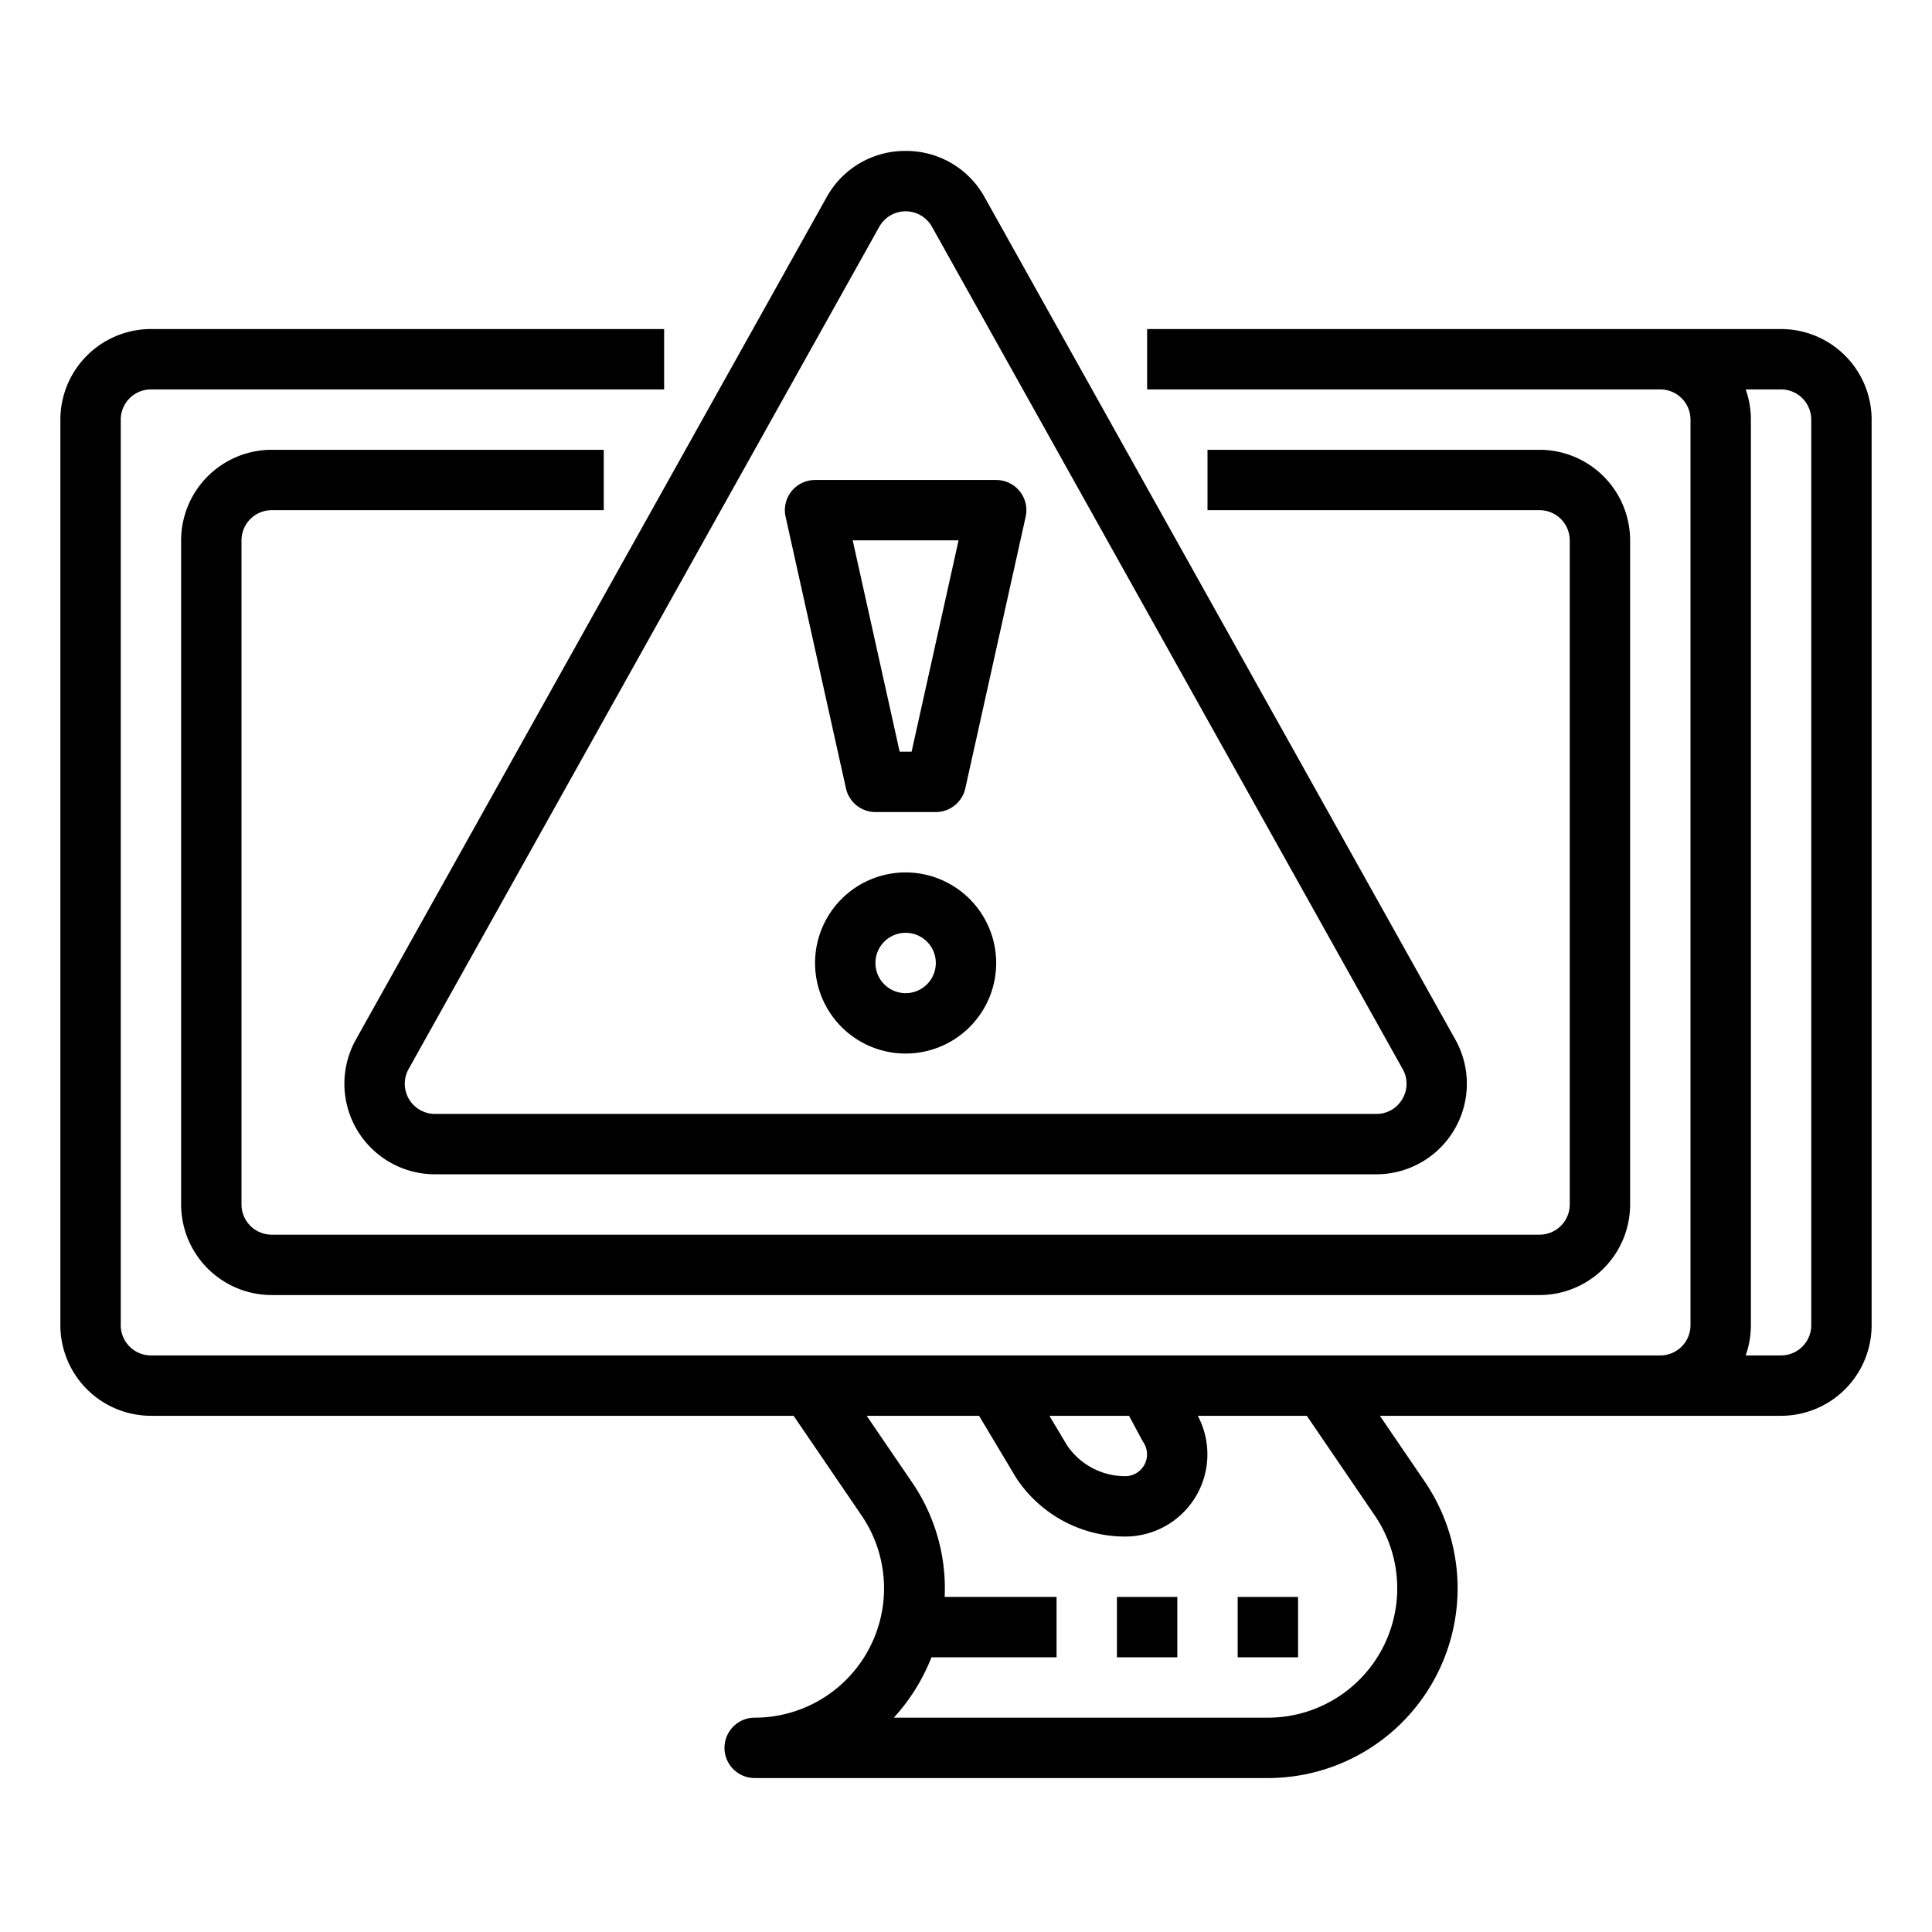 <svg id="Out_line" height="512" viewBox="0 0 512 512" width="512" xmlns="http://www.w3.org/2000/svg" data-name="Out line"><path d="m472 87.201h-168v16h136a8.009 8.009 0 0 1 8 8v240a8.009 8.009 0 0 1 -8 8h-400a8.009 8.009 0 0 1 -8-8v-240a8.009 8.009 0 0 1 8-8h136v-16h-136a24.027 24.027 0 0 0 -24 24v240a24.027 24.027 0 0 0 24 24h170.317l18.006 26.409a34.279 34.279 0 0 1 -28.323 53.591 8 8 0 0 0 0 16h136a50.28 50.28 0 0 0 41.543-78.604l-11.86-17.396h106.317a24.027 24.027 0 0 0 24-24v-240a24.027 24.027 0 0 0 -24-24zm-172.791 288 3.4 6.351c.121.227.254.447.396.661a5.782 5.782 0 0 1 -4.811 8.988 18.586 18.586 0 0 1 -15.396-8.146l-4.696-7.854zm65.114 26.409a34.279 34.279 0 0 1 -28.323 53.591h-99.123a51.649 51.649 0 0 0 7.577-10.787 52.778 52.778 0 0 0 2.398-5.213h33.147v-16h-29.653a49.788 49.788 0 0 0 -8.804-30.604l-11.86-17.396h29.78l9.713 16.248c.067.113.137.224.21.333a34.555 34.555 0 0 0 28.81 15.419 21.774 21.774 0 0 0 19.228-32h28.894zm115.677-50.409a8.009 8.009 0 0 1 -8 8h-9.376a23.881 23.881 0 0 0 1.376-8v-240a23.882 23.882 0 0 0 -1.376-8h9.376a8.009 8.009 0 0 1 8 8z"/><path d="m72 135.201h88v-16h-88a24.027 24.027 0 0 0 -24 24v176a24.027 24.027 0 0 0 24 24h336a24.027 24.027 0 0 0 24-24v-176a24.027 24.027 0 0 0 -24-24h-88v16h88a8.009 8.009 0 0 1 8 8v176a8.009 8.009 0 0 1 -8 8h-336a8.009 8.009 0 0 1 -8-8v-176a8.009 8.009 0 0 1 8-8z"/><path d="m296 423.201h16v16h-16z"/><path d="m328 423.201h16v16h-16z"/><path d="m240 40a23.711 23.711 0 0 0 -20.95 12.293l-124.73 223.201a23.999 23.999 0 0 0 20.95 35.707h249.461a23.999 23.999 0 0 0 20.95-35.707l-124.73-223.201a23.711 23.711 0 0 0 -20.95-12.293zm131.63 251.25a7.865 7.865 0 0 1 -6.899 3.951h-249.461a8 8 0 0 1 -6.983-11.902l124.73-223.201a8 8 0 0 1 13.967 0l124.73 223.201a7.867 7.867 0 0 1 -.084 7.951z"/><path d="m240 231.201a24 24 0 1 0 24 24 24.027 24.027 0 0 0 -24-24zm0 32a8 8 0 1 1 8-8 8.009 8.009 0 0 1 -8 8z"/><path d="m209.76 130.195a7.999 7.999 0 0 0 -1.569 6.741l16 72a8 8 0 0 0 7.81 6.265h16a8 8 0 0 0 7.81-6.265l16-72a8 8 0 0 0 -7.81-9.735h-48a8 8 0 0 0 -6.24 2.994zm44.268 13.006-12.444 56h-3.166l-12.444-56z"/></svg>